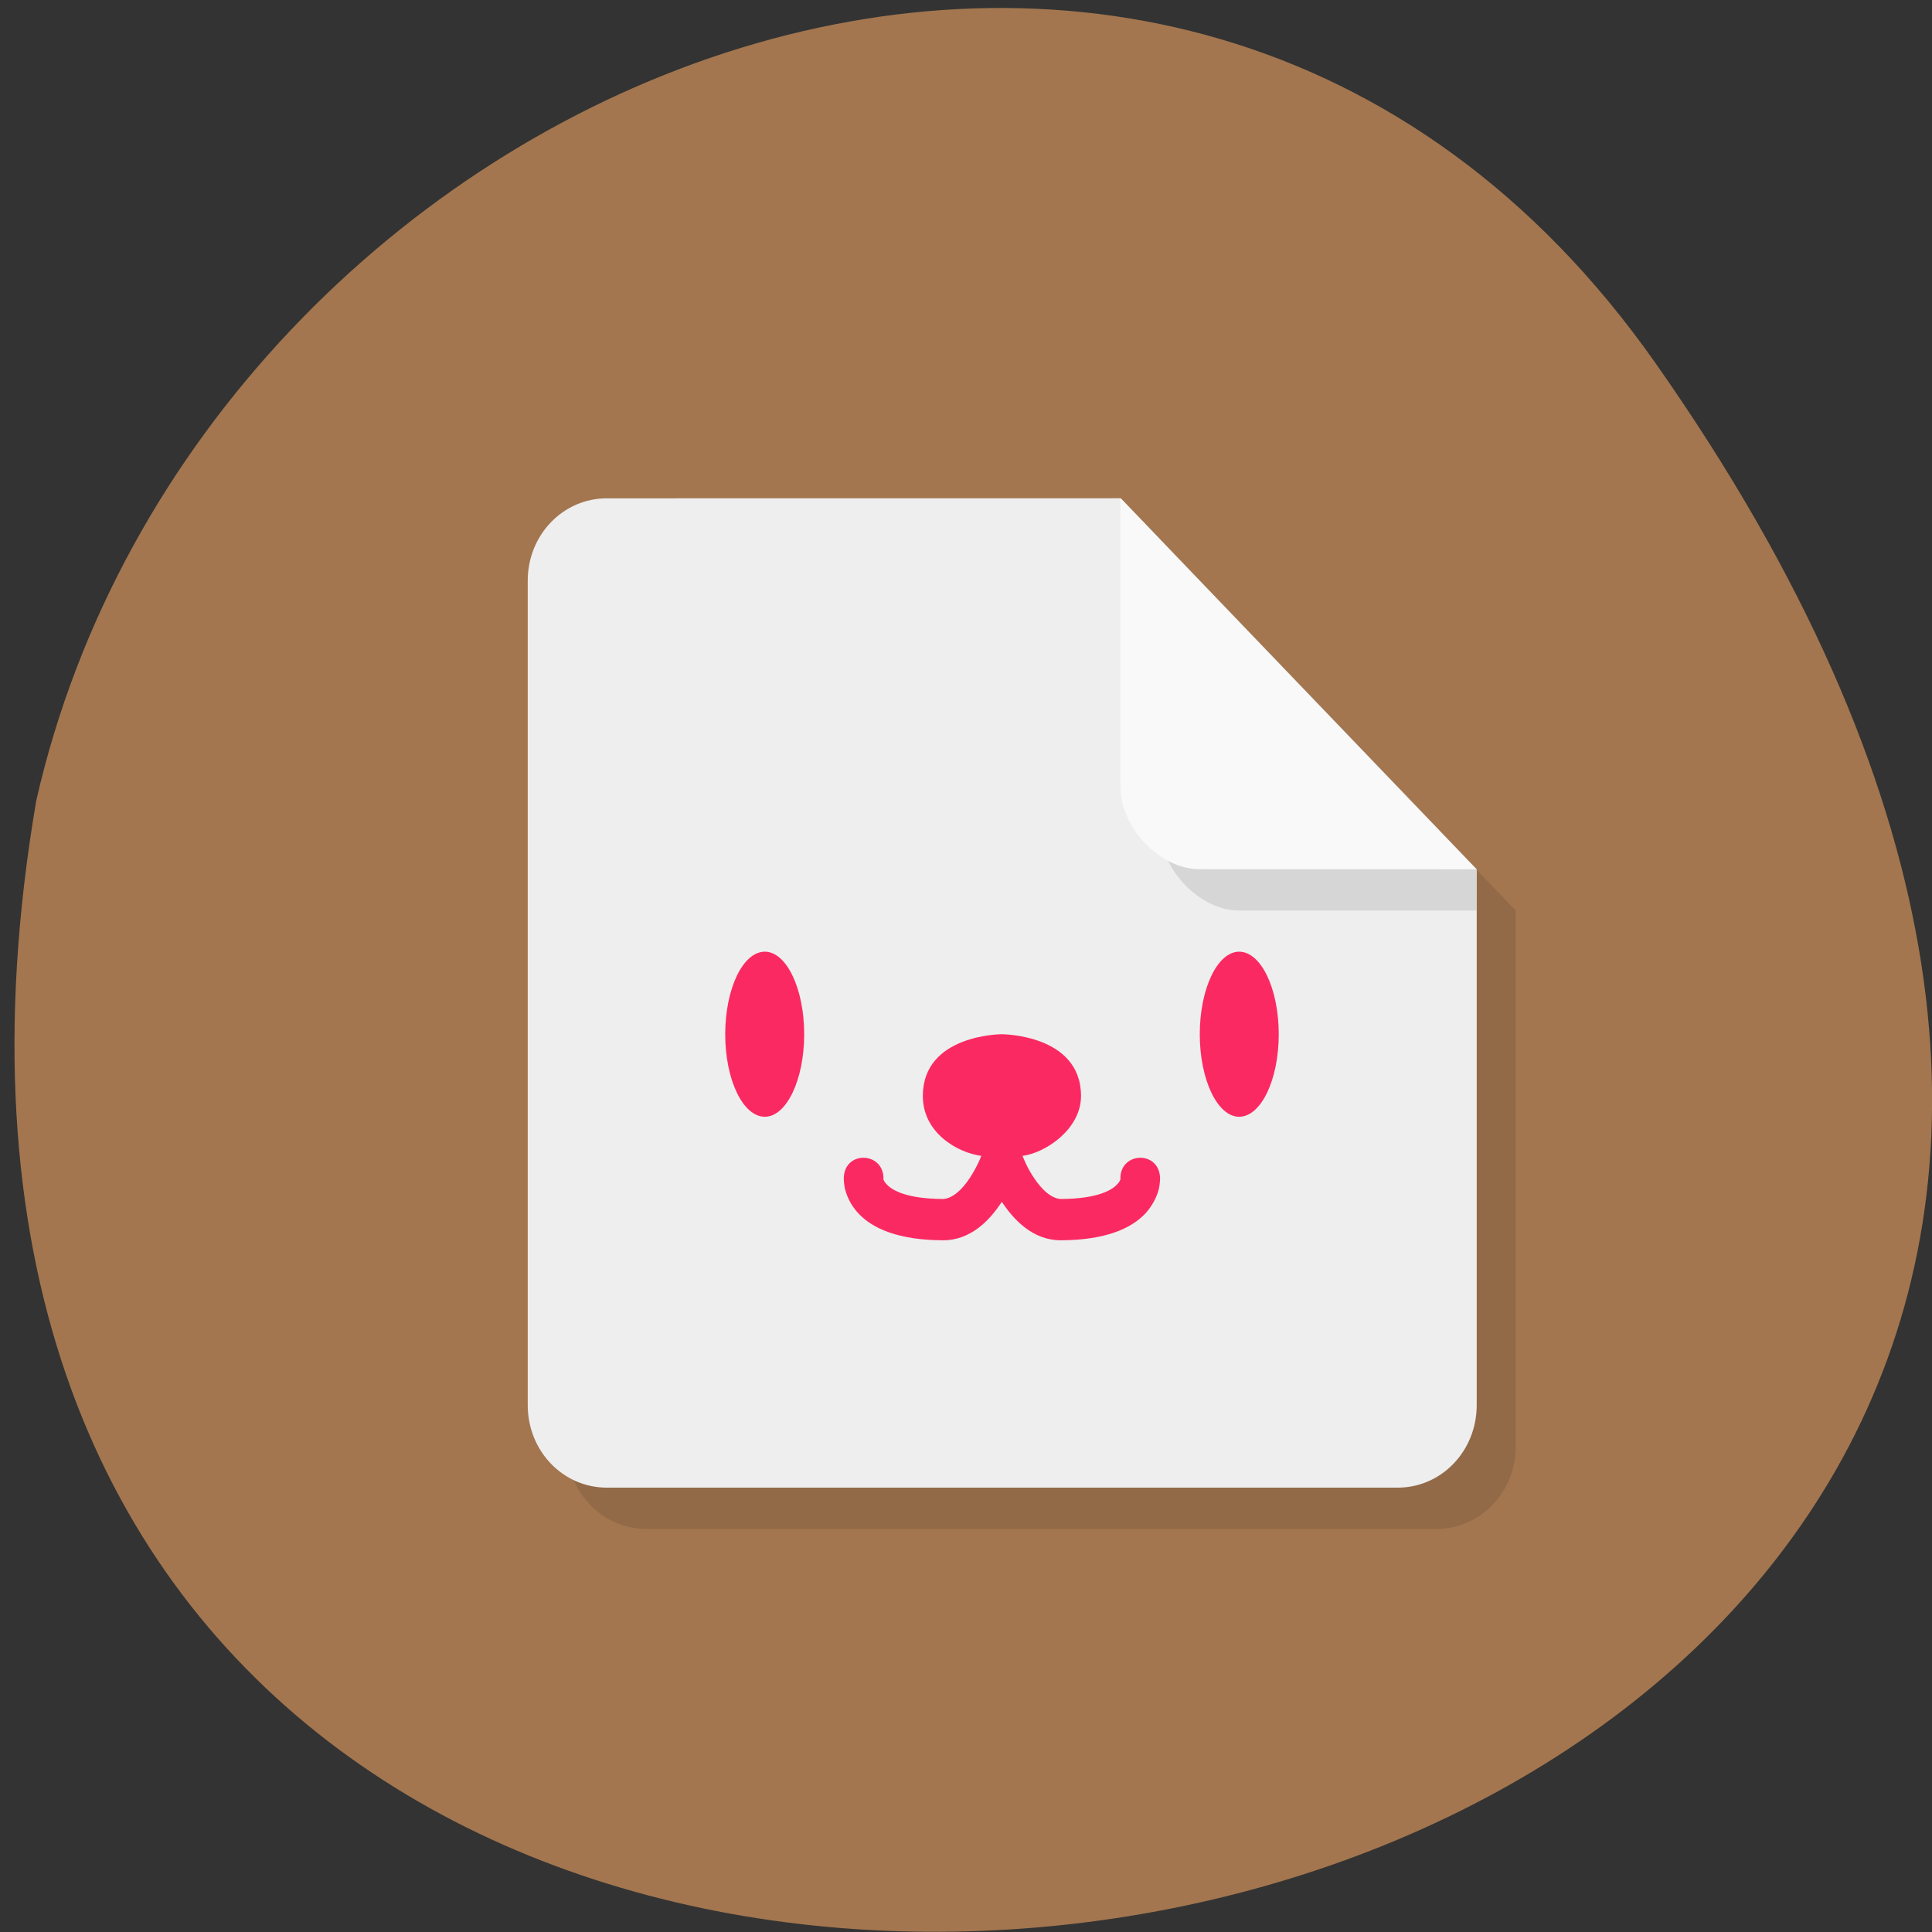 <svg xmlns="http://www.w3.org/2000/svg" viewBox="0 0 32 32"><rect x="0" y="0" width="32" height="32" fill="#333333" stroke="none"/><path d="m 27.41 6 c 19.965 28.379 -31.957 37.41 -26.809 7.258 c 2.73 -11.992 18.809 -18.625 26.809 -7.258" fill="#a3764f"/><path d="m 10.703 8.934 c -0.727 0 -1.313 0.609 -1.313 1.367 v 13.656 c 0 0.758 0.586 1.367 1.313 1.367 h 13.09 c 0.727 0 1.313 -0.609 1.313 -1.367 v -8.875 l -5.895 -6.148" fill-opacity="0.102"/><path d="m 10.05 8.254 c -0.727 0 -1.309 0.609 -1.309 1.363 v 13.656 c 0 0.758 0.582 1.367 1.309 1.367 h 13.1 c 0.727 0 1.309 -0.609 1.309 -1.367 v -8.875 l -5.895 -6.145" fill="#eee"/><path d="m 24.453 14.398 l -5.238 -5.465 v 4.781 c 0 0.684 0.656 1.367 1.309 1.367 h 3.93" fill-opacity="0.102"/><path d="m 24.453 14.398 l -5.895 -6.145 v 4.777 c 0 0.684 0.656 1.367 1.313 1.367" fill="#f9f9f9"/><g fill="#fb2962"><path d="m 13.32 17.13 c 0 -0.754 -0.293 -1.367 -0.652 -1.367 c -0.363 0 -0.656 0.613 -0.656 1.367 c 0 0.754 0.293 1.367 0.656 1.367 c 0.359 0 0.652 -0.613 0.652 -1.367"/><path d="m 21.18 17.13 c 0 -0.754 -0.293 -1.367 -0.656 -1.367 c -0.359 0 -0.652 0.613 -0.652 1.367 c 0 0.754 0.293 1.367 0.652 1.367 c 0.363 0 0.656 -0.613 0.656 -1.367"/><path d="m 16.594 17.13 c 0 0 -1.309 0 -1.309 1.023 c 0 0.617 0.582 0.941 0.969 0.992 c -0.031 0.078 -0.086 0.203 -0.184 0.355 c -0.137 0.215 -0.309 0.359 -0.457 0.359 c -0.621 -0.004 -0.848 -0.156 -0.926 -0.242 c -0.039 -0.039 -0.051 -0.07 -0.055 -0.086 c -0.004 -0.016 0 0.008 0 0.008 c 0.023 -0.457 -0.633 -0.496 -0.656 -0.039 c 0 0 -0.004 0.109 0.027 0.219 c 0.031 0.109 0.094 0.25 0.215 0.379 c 0.238 0.254 0.668 0.441 1.395 0.445 c 0.473 0.004 0.789 -0.344 0.98 -0.637 c 0.195 0.293 0.512 0.641 0.984 0.637 c 0.727 -0.004 1.156 -0.191 1.395 -0.445 c 0.117 -0.129 0.184 -0.27 0.215 -0.379 c 0.031 -0.109 0.027 -0.219 0.027 -0.219 c -0.027 -0.457 -0.68 -0.418 -0.656 0.039 c 0 0 0.004 -0.023 0 -0.008 c -0.004 0.016 -0.016 0.047 -0.055 0.086 c -0.078 0.086 -0.305 0.238 -0.926 0.242 c -0.148 0 -0.32 -0.145 -0.457 -0.359 c -0.102 -0.152 -0.152 -0.277 -0.184 -0.355 c 0.387 -0.051 0.969 -0.445 0.969 -0.992 c 0 -1.023 -1.313 -1.023 -1.313 -1.023"/></g></svg>